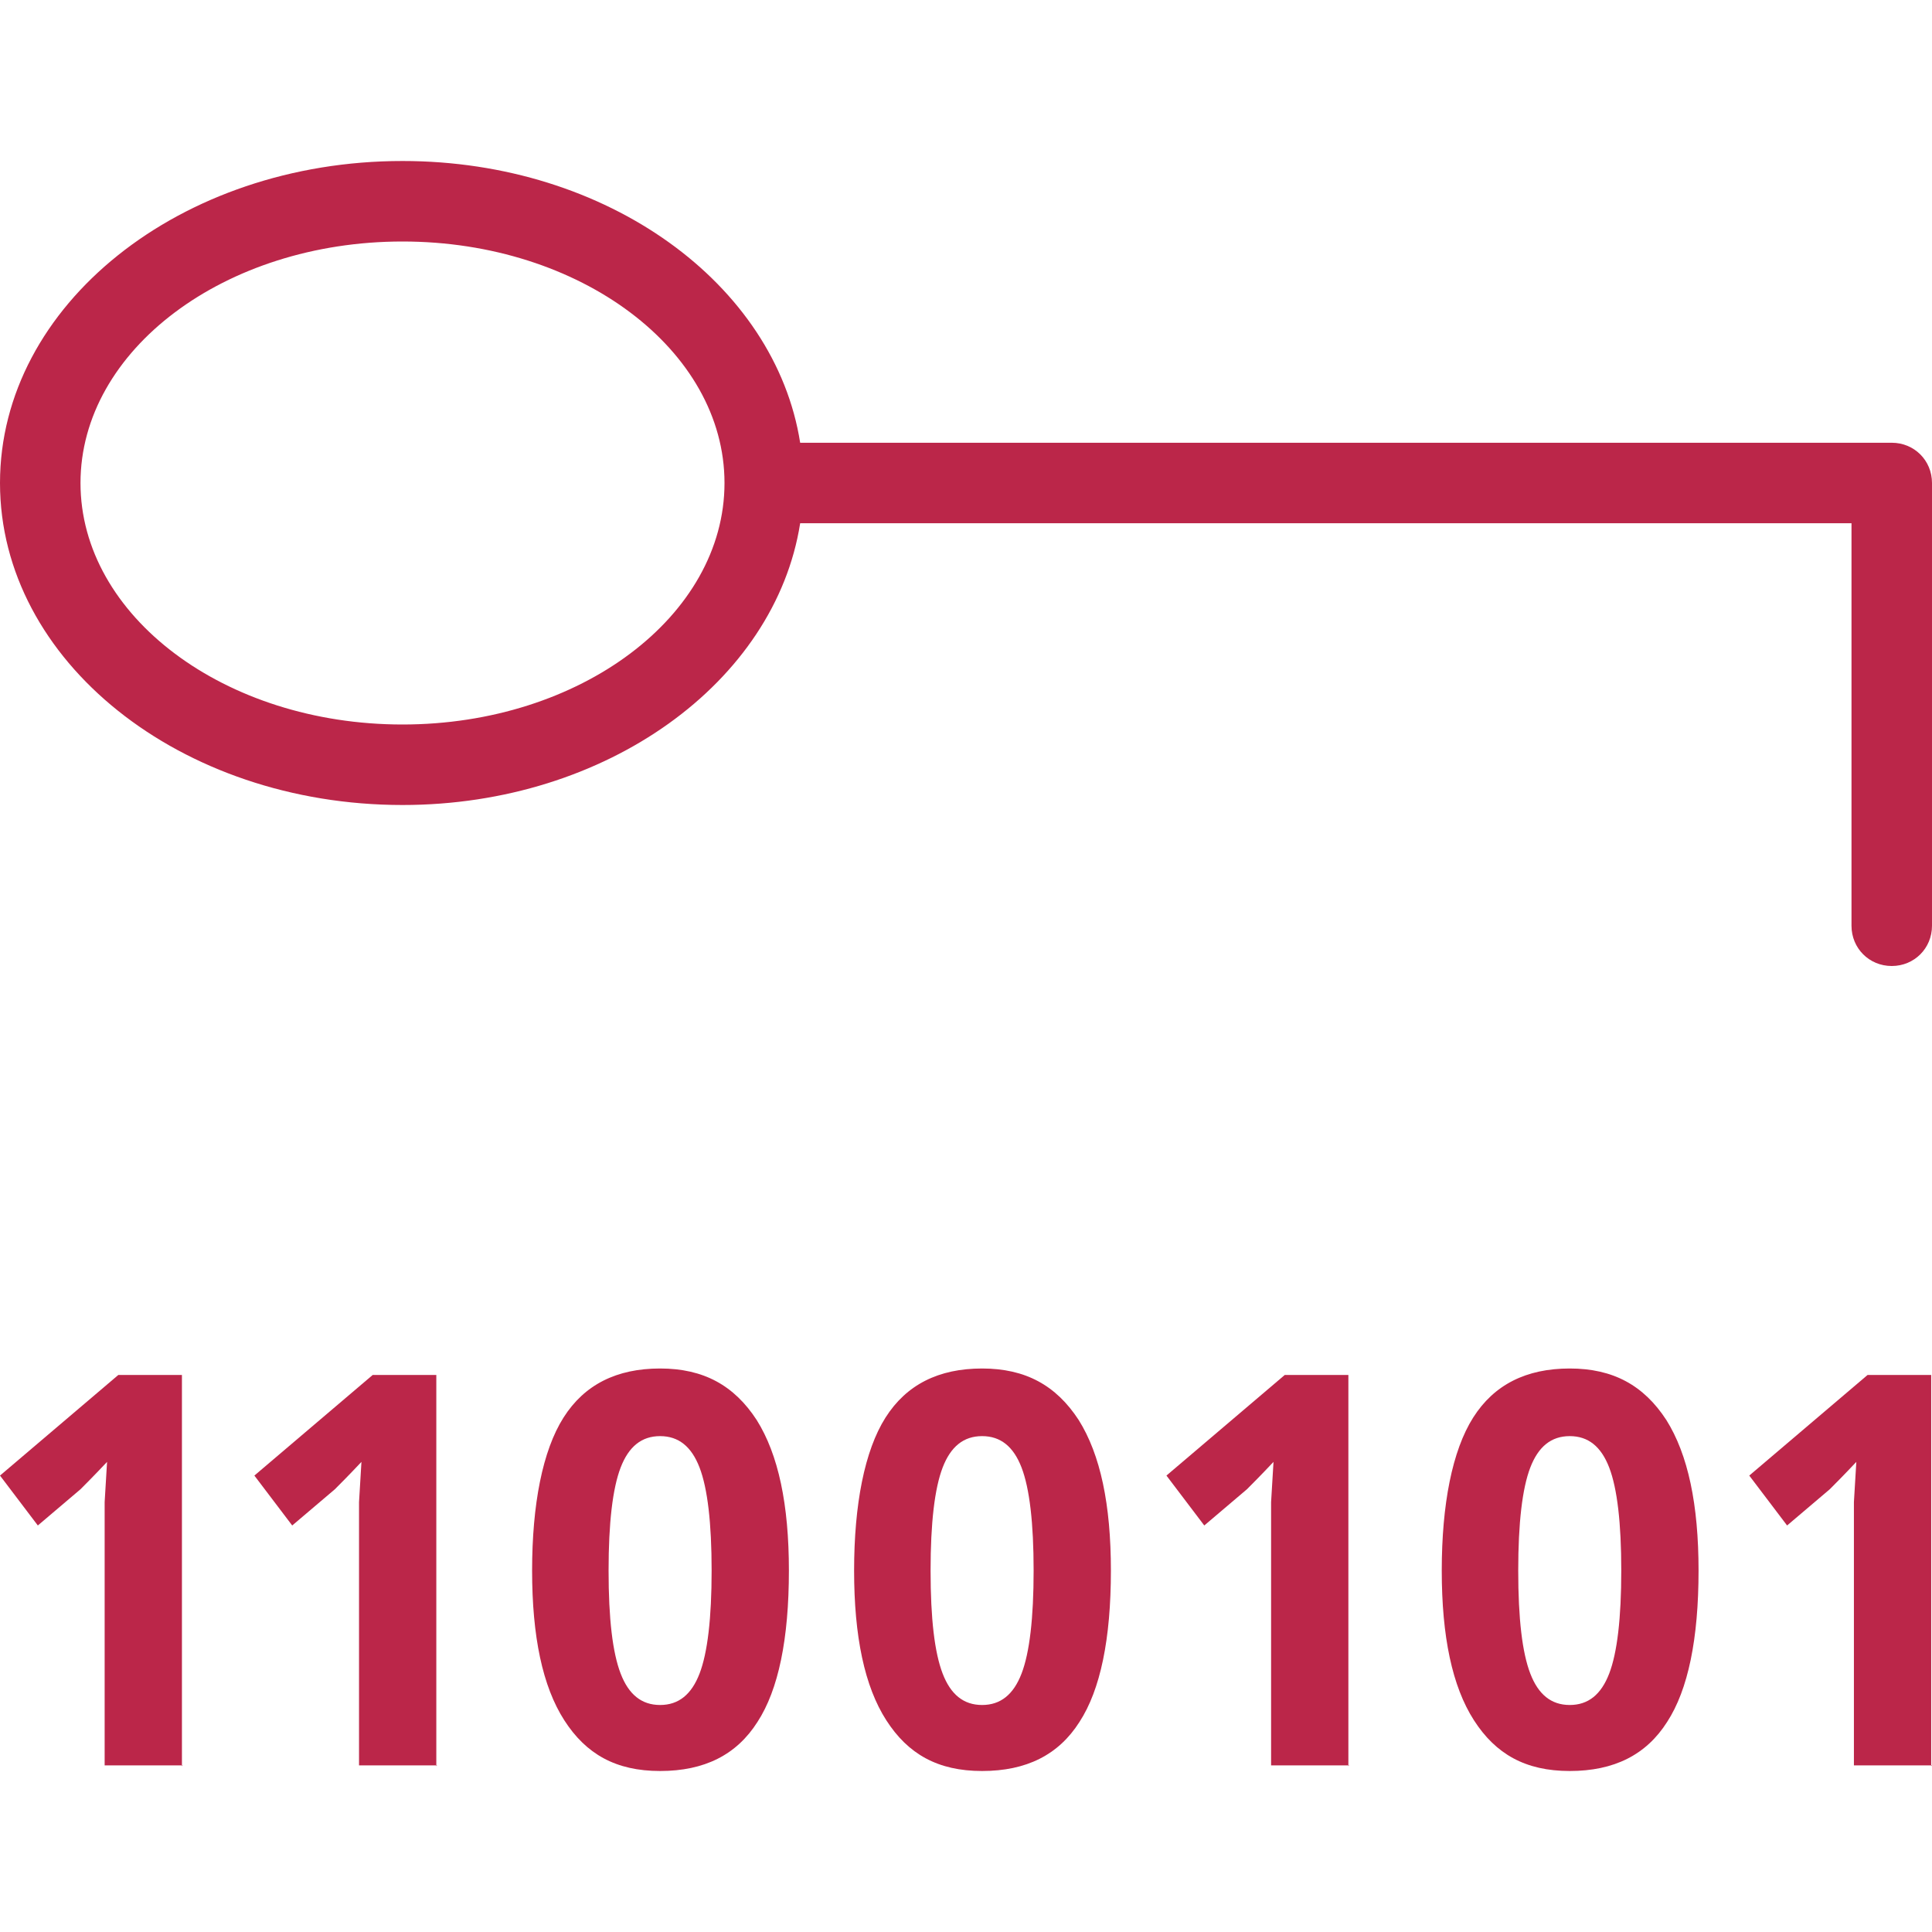 <?xml version="1.0" encoding="UTF-8"?>
<svg id="icons" xmlns="http://www.w3.org/2000/svg" viewBox="0 0 24 24">
  <defs>
    <style>
      .cls-1 {
        fill: #bb2649;
      }
    </style>
  </defs>
  <g id="icon_api-key">
    <path id="icon_key" class="cls-1" d="M23.5,5.5h-13.56c-.31-1.97-2.39-3.5-4.94-3.5C2.24,2,0,3.79,0,6s2.24,4,5,4c2.54,0,4.63-1.53,4.94-3.5h13.06v5c0,.28.22.5.5.5s.5-.22.5-.5v-5.5c0-.28-.22-.5-.5-.5ZM5,9c-2.21,0-4-1.35-4-3s1.79-3,4-3,4,1.35,4,3-1.79,3-4,3Z"/>
    <path class="cls-1" d="M2.27,21.93h-.97v-3.27s.03-.5.03-.5c-.16.17-.27.28-.33.34l-.53.45-.47-.62,1.47-1.25h.79v4.86Z"/>
    <path class="cls-1" d="M5.43,21.93h-.97v-3.27s.03-.5.03-.5c-.16.17-.27.28-.33.34l-.53.45-.47-.62,1.47-1.25h.79v4.86Z"/>
    <path class="cls-1" d="M9.8,19.51c0,.85-.13,1.48-.39,1.88-.26.41-.66.61-1.21.61s-.92-.21-1.19-.63-.4-1.04-.4-1.86.13-1.49.39-1.9c.26-.41.66-.61,1.2-.61s.92.21,1.2.64c.27.43.4,1.05.4,1.87ZM7.56,19.51c0,.6.05,1.02.15,1.28.1.26.26.39.49.39s.39-.13.49-.39c.1-.26.15-.69.15-1.28s-.05-1.02-.15-1.28c-.1-.26-.26-.39-.49-.39s-.39.13-.49.39c-.1.26-.15.69-.15,1.28Z"/>
    <path class="cls-1" d="M13.8,19.51c0,.85-.13,1.48-.39,1.88-.26.41-.66.61-1.21.61s-.92-.21-1.19-.63-.4-1.04-.4-1.86.13-1.49.39-1.9c.26-.41.66-.61,1.2-.61s.92.21,1.2.64c.27.43.4,1.05.4,1.87ZM11.56,19.51c0,.6.05,1.02.15,1.28.1.26.26.39.49.39s.39-.13.49-.39c.1-.26.15-.69.15-1.28s-.05-1.02-.15-1.28c-.1-.26-.26-.39-.49-.39s-.39.13-.49.39c-.1.26-.15.69-.15,1.28Z"/>
    <path class="cls-1" d="M16.76,21.93h-.97v-3.27s.03-.5.03-.5c-.16.17-.27.28-.33.34l-.53.45-.47-.62,1.47-1.25h.79v4.86Z"/>
    <path class="cls-1" d="M21.1,19.51c0,.85-.13,1.48-.39,1.88-.26.41-.66.61-1.21.61s-.92-.21-1.19-.63-.4-1.04-.4-1.86.13-1.49.39-1.9c.26-.41.66-.61,1.2-.61s.92.21,1.2.64c.27.43.4,1.05.4,1.87ZM18.86,19.51c0,.6.05,1.02.15,1.28.1.26.26.39.49.39s.39-.13.49-.39c.1-.26.15-.69.15-1.28s-.05-1.02-.15-1.28c-.1-.26-.26-.39-.49-.39s-.39.13-.49.39c-.1.26-.15.69-.15,1.28Z"/>
    <path class="cls-1" d="M24,21.93h-.97v-3.27s.03-.5.03-.5c-.16.17-.27.28-.33.34l-.53.45-.47-.62,1.47-1.25h.79v4.86Z"/>
  </g>
</svg>